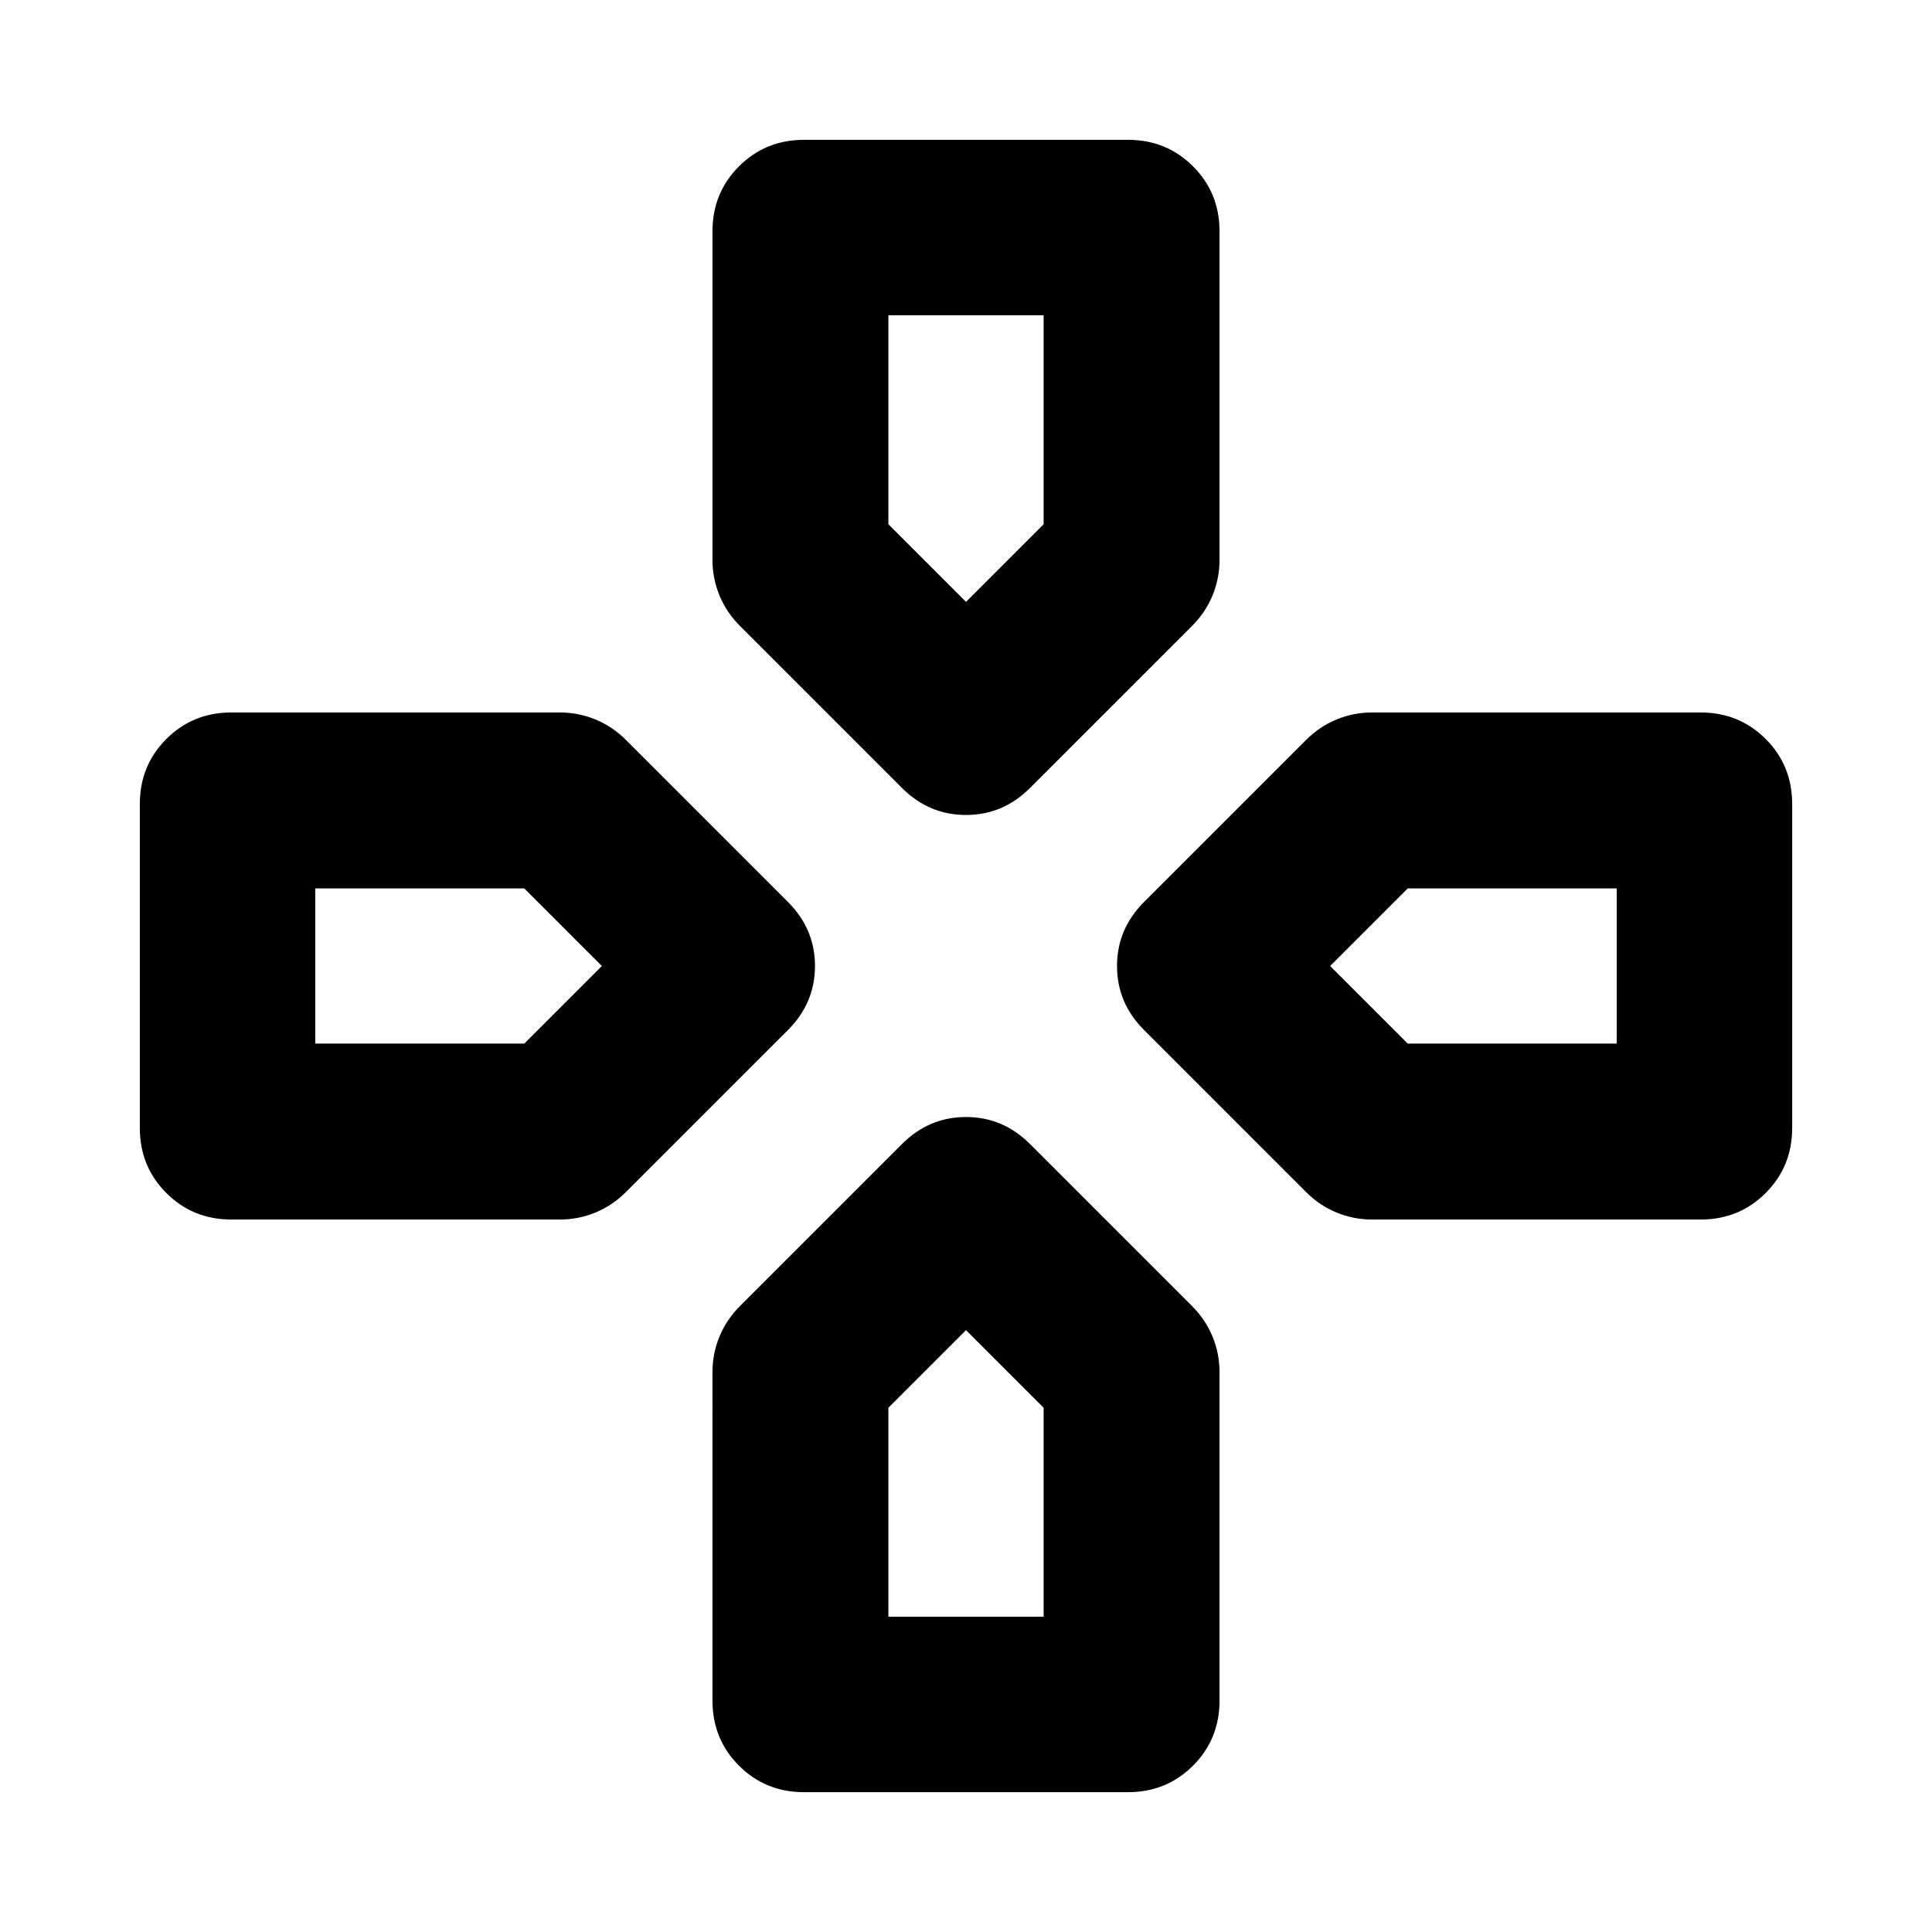<svg xmlns="http://www.w3.org/2000/svg" height="24" viewBox="0 96 960 960" width="24"><path d="M480 395.065ZM660.935 576Zm-361.87 0ZM480 756.935Zm-31.826-269.413-80.478-80.479q-6.718-6.717-10.196-15.173-3.478-8.457-3.478-17.653V210.978q0-19.152 13.174-32.326t32.326-13.174h160.956q19.152 0 32.326 13.174t13.174 32.326v163.239q0 9.196-3.478 17.653-3.478 8.456-10.196 15.173l-80.478 80.479Q498.391 500.957 480 500.957t-31.826-13.435Zm233.609 214.456q-9.196 0-17.653-3.478-8.456-3.478-15.173-10.196l-80.479-80.478Q555.043 594.391 555.043 576t13.435-31.826l80.479-80.478q6.717-6.718 15.173-10.196 8.457-3.478 17.653-3.478h163.239q19.152 0 32.326 13.174t13.174 32.326v160.956q0 19.152-13.174 32.326t-32.326 13.174H681.783Zm-566.805 0q-19.152 0-32.326-13.174t-13.174-32.326V495.522q0-19.152 13.174-32.326t32.326-13.174h163.239q9.196 0 17.653 3.478 8.456 3.478 15.173 10.196l80.479 80.478q13.435 13.435 13.435 31.826t-13.435 31.826l-80.479 80.478q-6.717 6.718-15.173 10.196-8.457 3.478-17.653 3.478H114.978Zm284.544 284.544q-19.152 0-32.326-13.174t-13.174-32.326V777.783q0-9.196 3.478-17.653 3.478-8.456 10.196-15.173l80.478-80.479q13.435-13.435 31.826-13.435t31.826 13.435l80.478 80.479q6.718 6.717 10.196 15.173 3.478 8.457 3.478 17.653v163.239q0 19.152-13.174 32.326t-32.326 13.174H399.522ZM480 395.065l38.565-38.565V252.652h-77.13V356.5L480 395.065Zm-323.348 219.5H260.5L299.065 576 260.5 537.435H156.652v77.13Zm284.783 284.783h77.13V795.5L480 756.935 441.435 795.5v103.848ZM699.5 614.565h103.848v-77.13H699.5L660.935 576l38.565 38.565Z"/></svg>